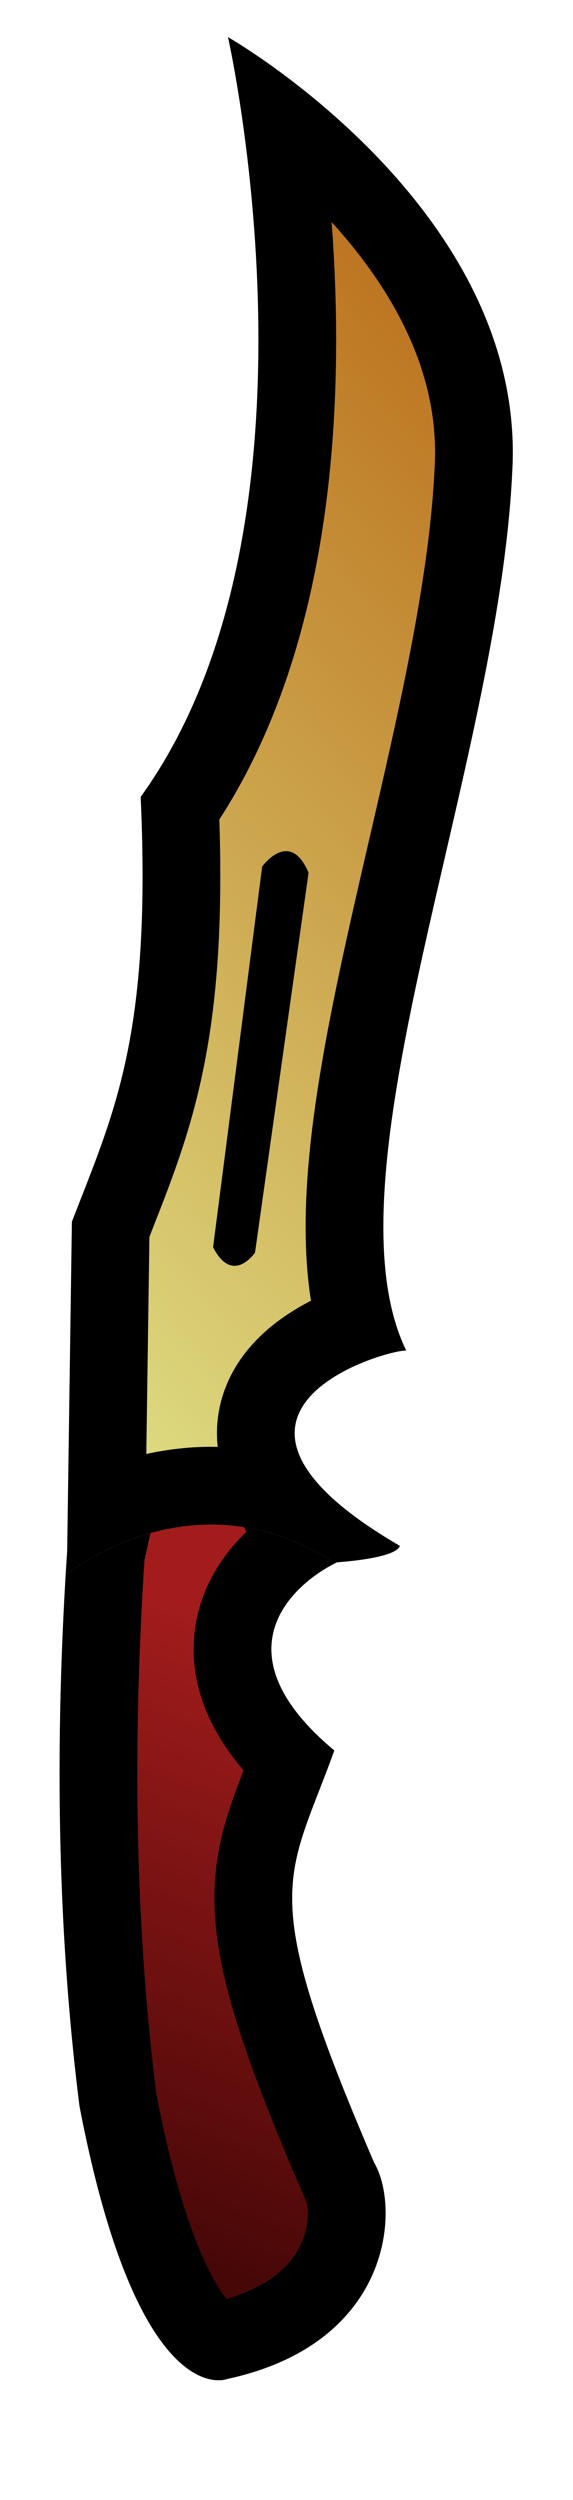 <svg xmlns="http://www.w3.org/2000/svg"
    xmlns:xlink="http://www.w3.org/1999/xlink" width="28" height="122" viewBox="50 5 28 122">
    <defs>
        <linearGradient id="d">
            <stop offset="0" stop-color="#a31c1c"/>
            <stop offset="1" stop-color="#460707"/>
        </linearGradient>
        <linearGradient id="f">
            <stop offset="0" stop-color="#b14427"/>
            <stop offset="1" stop-color="#5b2d1e"/>
        </linearGradient>
        <linearGradient id="c">
            <stop offset="0" stop-color="#0e0e0f"/>
            <stop offset="1" stop-color="#6c6e72"/>
        </linearGradient>
        <linearGradient xlink:href="#a" id="j" x1="79.488" y1="35.848" x2="46.711" y2="70.546" gradientUnits="userSpaceOnUse"/>
        <clipPath id="i">
            <path d="M34.835 48.759s.128-2.363.64-2.534c5.165 8.869 7.554.56 7.53-.245 6.724 3.265 22.466-3.557 33.868-4.093 10.172-.593 16.759 10.97 16.759 10.97s-18.76-4.23-29.286 3.371c-9.247-.418-12.16 1.023-16.375 2.655l-13.599.195s3.996-4.813.463-10.32z" fill="url(#b)"/>
        </clipPath>
        <linearGradient xlink:href="#c" id="b" gradientUnits="userSpaceOnUse" x1="86.264" y1="43.856" x2="35.469" y2="58.534"/>
        <linearGradient xlink:href="#d" id="h" gradientUnits="userSpaceOnUse" x1="30.756" y1="49.493" x2="8.975" y2="58.407" gradientTransform="translate(.069 -.517)"/>
        <clipPath id="g">
            <path d="M11.594 47.214c10.629 4.574 10.856 3.356 15.897 1.541 3.997 4.792 6.678 1.297 7.368-.357.606-.101 6.636 3.033 7.176 5.516.262 1.209.182 1.76-.583 2.875-.878 1.28-4.928 1.958-6.178 2.27-8.986.602-16.032.217-21.494-.47-11.853-2.274-10.52-5.681-10.52-5.681 1.38-6.444 6.645-6.693 8.334-5.694z" fill="url(#e)"/>
        </clipPath>
        <linearGradient xlink:href="#f" id="e" gradientUnits="userSpaceOnUse" gradientTransform="translate(.069 -.517)" x1="29.885" y1="48.621" x2="8.975" y2="58.407"/>
        <linearGradient id="a">
            <stop offset="0" stop-color="#b96915"/>
            <stop offset="1" stop-color="#e1e78c"/>
        </linearGradient>
    </defs>
    <path clip-path="url(#g)" d="M11.594 47.214c10.629 4.574 10.856 3.356 15.897 1.541 3.997 4.792 6.678 1.297 7.368-.357.606-.101 6.636 3.033 7.176 5.516.262 1.209.182 1.76-.583 2.875-.878 1.28-4.928 1.958-6.178 2.27-8.986.602-16.032.217-21.494-.47-11.853-2.274-10.52-5.681-10.52-5.681 1.38-6.444 6.645-6.693 8.334-5.694z" transform="matrix(0 -1.266 -1.266 0 128.059 125.228)" fill="url(#h)" stroke="#000" stroke-width="6"/>
    <path d="M34.835 48.759s.128-2.363.64-2.534c5.165 8.869 7.554.56 7.53-.245 6.724 3.265 22.466-3.557 33.868-4.093 10.172-.593 16.759 10.97 16.759 10.97s-18.76-4.23-29.286 3.371c-9.247-.418-12.16 1.023-16.375 2.655l-13.599.195s3.996-4.813.463-10.32z" clip-path="url(#i)" transform="matrix(0 -1.266 -1.266 0 128.059 125.351)" fill="url(#j)" stroke="#000" stroke-width="6"/>
    <path d="M62.462 66.127l2.616-18.535c-.915-2.18-2.267-.305-2.267-.305l-2.399 18.579c.96 1.875 2.05.261 2.05.261z"/>
</svg>